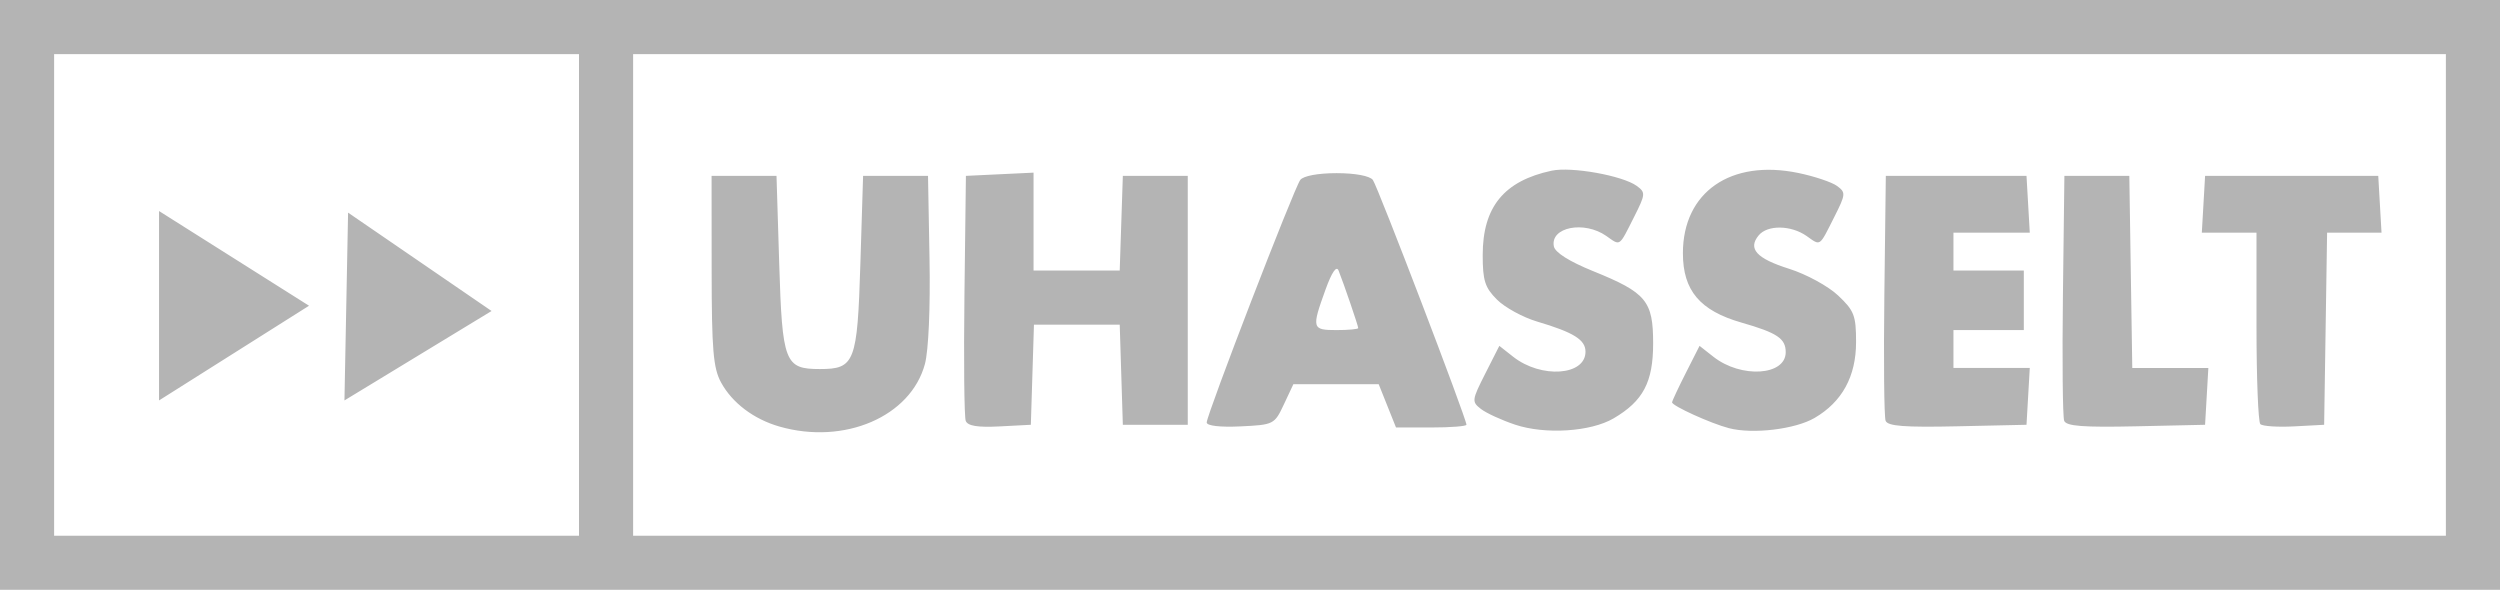 <?xml version="1.0" encoding="UTF-8" standalone="no"?>
<!-- Created with Inkscape (http://www.inkscape.org/) -->

<svg
   xmlns:dc="http://purl.org/dc/elements/1.1/"
   xmlns:cc="http://creativecommons.org/ns#"
   xmlns:rdf="http://www.w3.org/1999/02/22-rdf-syntax-ns#"
   xmlns:svg="http://www.w3.org/2000/svg"
   xmlns="http://www.w3.org/2000/svg"
   xmlns:sodipodi="http://sodipodi.sourceforge.net/DTD/sodipodi-0.dtd"
   xmlns:inkscape="http://www.inkscape.org/namespaces/inkscape"
   version="1.1"
   id="svg19960"
   width="933.43"
   height="220.225"
   viewBox="0 0 933.43 220.225"
   sodipodi:docname="uhasselt-greyscale.svg"
   inkscape:version="0.92.3 (2405546, 2018-03-11)">
  <defs
     id="defs19964" />
  <sodipodi:namedview
     pagecolor="#ffffff"
     bordercolor="#666666"
     borderopacity="1"
     objecttolerance="10"
     gridtolerance="10"
     guidetolerance="10"
     inkscape:pageopacity="0"
     inkscape:pageshadow="2"
     inkscape:window-width="1920"
     inkscape:window-height="1056"
     id="namedview19962"
     showgrid="false"
     fit-margin-top="0"
     fit-margin-left="0"
     fit-margin-right="0"
     fit-margin-bottom="0"
     inkscape:zoom="1.012987"
     inkscape:cx="362.94855"
     inkscape:cy="224.84501"
     inkscape:window-x="0"
     inkscape:window-y="24"
     inkscape:window-maximized="1"
     inkscape:current-layer="svg19960" />
  <path
     style="fill:#b4b4b4;fill-opacity:1;stroke-width:2.02"
     d="M 0,110.112 V 0 H 466.715 933.43 V 110.112 220.225 H 466.715 0 Z m 216.184,0 V 20.204 H 118.194 20.204 v 89.908 89.908 H 118.194 216.184 Z M 59.382,78.796 115.382,114.153 59.382,149.51 Z m 70.581,0.595 c 53.576,36.728 0,0 53.576,36.728 -54.932,33.392 0,0 -54.932,33.392 1.356,-70.12 0,0 1.356,-70.12 z M 913.226,110.112 V 20.204 H 574.807 236.388 v 89.908 89.908 h 338.419 338.419 z m -622.213,49.148 c -9.599,-2.754 -17.651,-8.841 -21.798,-16.476 -2.913,-5.363 -3.484,-12.168 -3.505,-41.764 l -0.026,-35.357 h 12.122 12.122 l 1.01,32.765 c 1.139,36.934 2.074,39.363 15.153,39.363 13.079,0 14.014,-2.43 15.153,-39.363 l 1.01,-32.765 h 12.122 12.122 l 0.558,30.903 c 0.333,18.411 -0.361,34.317 -1.716,39.349 -5.29,19.644 -30.089,30.3 -54.33,23.346 z m 274.702,-0.698 c -5.001,-1.664 -10.741,-4.297 -12.757,-5.851 -3.506,-2.703 -3.436,-3.277 1.593,-13.201 l 5.258,-10.376 5.179,4.073 c 10.447,8.217 26.993,7.064 26.993,-1.882 0,-4.47 -4.376,-7.199 -18.062,-11.263 -5.315,-1.578 -12.062,-5.269 -14.994,-8.201 -4.498,-4.498 -5.33,-7.105 -5.324,-16.673 0.011,-17.922 7.947,-27.629 25.712,-31.454 7.412,-1.596 26.534,1.824 31.824,5.692 3.322,2.429 3.266,3.089 -0.993,11.529 -5.758,11.412 -5.021,10.906 -10.4,7.138 -8.279,-5.799 -20.978,-3.281 -19.579,3.882 0.449,2.3 5.77,5.655 14.712,9.276 19.812,8.022 22.36,11.093 22.36,26.952 0,14.487 -3.717,21.533 -14.776,28.01 -8.542,5.003 -25.51,6.087 -36.745,2.349 z m 79.806,1.301 c -6.762,-1.759 -21.214,-8.327 -21.214,-9.641 0,-0.466 2.308,-5.401 5.128,-10.968 l 5.128,-10.121 5.179,4.073 c 10.337,8.131 26.993,7.079 26.993,-1.705 0,-5.109 -3.166,-7.23 -16.494,-11.05 -15.536,-4.454 -21.894,-11.98 -21.894,-25.915 0,-22.805 17.848,-35.197 43.133,-29.948 5.988,1.243 12.473,3.42 14.411,4.837 3.322,2.429 3.266,3.089 -0.993,11.529 -5.758,11.412 -5.021,10.906 -10.4,7.138 -5.798,-4.061 -14.571,-4.175 -17.843,-0.232 -4.154,5.005 -0.842,8.652 11.345,12.494 6.414,2.022 14.596,6.482 18.301,9.976 6.004,5.662 6.7,7.47 6.7,17.399 0,12.804 -5.193,22.307 -15.47,28.309 -7.282,4.253 -23.099,6.143 -32.01,3.824 z m -284.943,-2.723 c -0.565,-1.471 -0.781,-22.655 -0.481,-47.076 l 0.546,-44.401 12.628,-0.602 12.628,-0.602 v 18.28 18.28 h 16.085 16.085 l 0.584,-17.679 0.584,-17.679 h 12.122 12.122 v 46.469 46.469 h -12.122 -12.122 l -0.581,-18.689 -0.581,-18.689 h -16.012 -16.012 l -0.581,18.689 -0.581,18.689 -11.642,0.607 c -8.247,0.43 -11.941,-0.173 -12.668,-2.068 z m 89.973,0.6 c 0,-2.955 32.629,-87.532 34.938,-90.562 1.147,-1.505 6.623,-2.526 13.552,-2.526 6.935,0 12.4,1.019 13.541,2.526 1.773,2.34 34.949,89.106 34.949,91.403 0,0.567 -5.917,1.03 -13.149,1.03 h -13.149 l -3.234,-8.082 -3.234,-8.082 H 498.838 482.91 l -3.559,7.577 c -3.496,7.443 -3.781,7.587 -16.179,8.178 -7.638,0.364 -12.62,-0.213 -12.62,-1.463 z m 56.572,-35.252 c 0,-0.821 -5.376,-16.55 -7.337,-21.468 -0.777,-1.948 -2.513,0.577 -4.861,7.071 -5.258,14.544 -5.093,15.153 4.116,15.153 4.445,0 8.082,-0.34 8.082,-0.756 z m 196.909,34.611 c -0.556,-1.449 -0.765,-22.615 -0.465,-47.035 l 0.546,-44.401 h 26.265 26.265 l 0.611,10.607 0.611,10.607 h -14.248 -14.248 v 7.071 7.071 h 13.133 13.133 v 11.112 11.112 h -13.133 -13.133 v 7.071 7.071 h 14.248 14.248 l -0.611,10.607 -0.611,10.607 -25.8,0.566 c -19.756,0.433 -26.037,-0.051 -26.811,-2.068 z m 66.674,0 c -0.556,-1.449 -0.765,-22.615 -0.465,-47.035 l 0.546,-44.401 h 12.122 12.122 l 0.552,35.862 0.552,35.862 h 14.202 14.202 l -0.611,10.607 -0.611,10.607 -25.8,0.566 c -19.756,0.433 -26.037,-0.051 -26.811,-2.068 z m 73.241,1.254 c -0.789,-0.789 -1.435,-17.194 -1.435,-36.456 V 86.878 H 832.304 822.096 l 0.611,-10.607 0.611,-10.607 h 32.327 32.327 l 0.611,10.607 0.611,10.607 h -10.161 -10.161 l -0.552,35.862 -0.552,35.862 -11.192,0.593 c -6.156,0.326 -11.838,-0.052 -12.628,-0.842 z"
     id="path20515"
     inkscape:connector-curvature="0"
     sodipodi:nodetypes="cccccccccccccccccccccccccccccccccccccscccssscccssccscccssccccscccsscscssccssssscccsssscsscccccccccccccccccccccssscsssscccccssssccsscsccccccccccccccccccccccccsccccccccccccsccccccccccccccc" />
  <path
     style="fill:#000000;stroke-width:1.333"
     d=""
     id="path20513"
     inkscape:connector-curvature="0" />
</svg>
